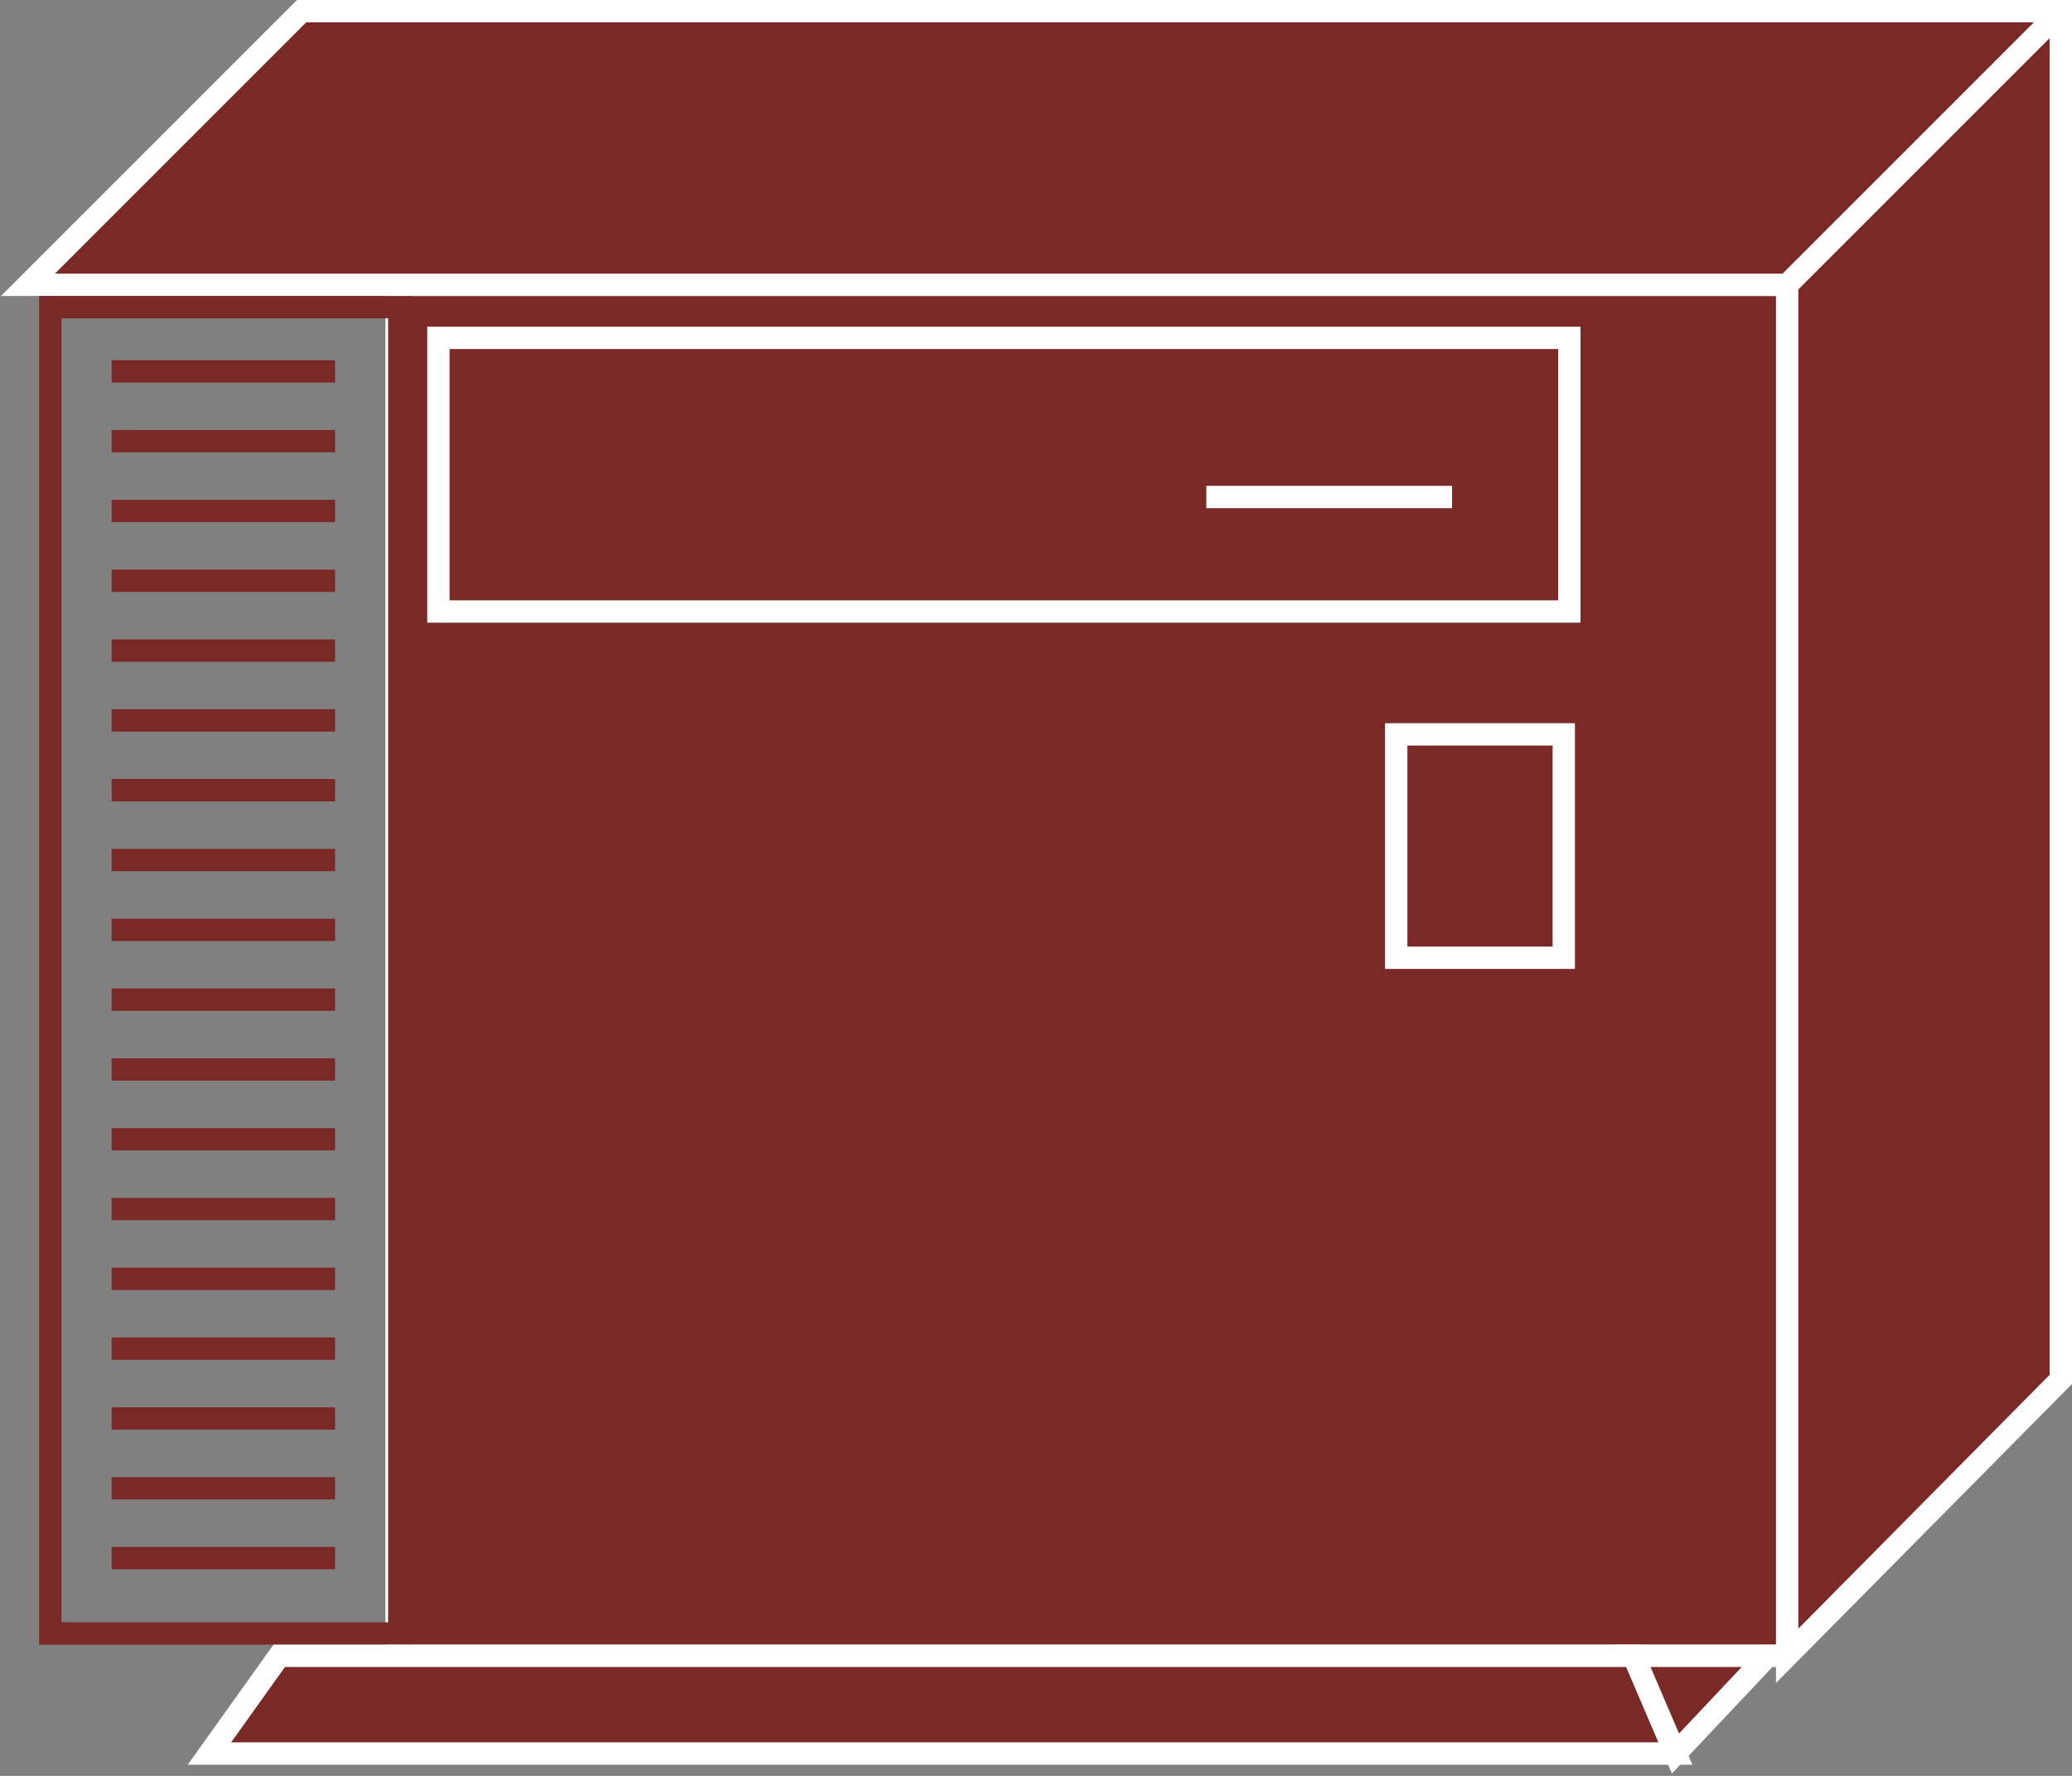 <?xml version="1.0" encoding="utf-8"?>
<!-- Generator: Adobe Illustrator 20.1.0, SVG Export Plug-In . SVG Version: 6.00 Build 0)  -->
<svg version="1.1" id="Layer_1" xmlns="http://www.w3.org/2000/svg" xmlns:xlink="http://www.w3.org/1999/xlink" x="0px" y="0px"
	 viewBox="0 0 74.2 63.6" style="enable-background:new 0 0 74.2 63.6;" xml:space="preserve">
<rect x="0" y="0" width="74.2" height="63.6" fill="#808080" stroke="none"/>
<style type="text/css">
	.st0{fill:#7B2927;stroke:#FFFFFF;stroke-width:0.8;}
	.st1{stroke:#FFFFFF;stroke-width:0.8;}
	.st2{fill:none;stroke:#FFFFFF;stroke-width:0.8;}
	.st3{fill:none;stroke:#7B2927;stroke-width:0.8;}
</style>
<g>
	<polyline class="st0" points="64,10.2 14.2,10.2 14.2,59.3 64,59.3 	"/>
	<polygon class="st0" points="64,59.3 73.8,49.4 73.8,0.4 10.8,0.4 1,10.2 64,10.2 	"/>
	<line class="st1" x1="64" y1="10.2" x2="73.8" y2="0.4"/>
	<line class="st2" x1="43.2" y1="17.8" x2="52" y2="17.8"/>
	<rect x="15.7" y="12.1" class="st2" width="40.5" height="9.8"/>
	<g>
		<rect x="50" y="26.3" class="st2" width="6" height="8"/>
	</g>
	<rect x="1.8" y="11" class="st3" width="12.5" height="47.5"/>
	<line class="st3" x1="4" y1="13.3" x2="12" y2="13.3"/>
	<line class="st3" x1="4" y1="15.8" x2="12" y2="15.8"/>
	<line class="st3" x1="4" y1="18.3" x2="12" y2="18.3"/>
	<line class="st3" x1="4" y1="20.8" x2="12" y2="20.8"/>
	<line class="st3" x1="4" y1="23.3" x2="12" y2="23.3"/>
	<line class="st3" x1="4" y1="25.8" x2="12" y2="25.8"/>
	<line class="st3" x1="4" y1="28.3" x2="12" y2="28.3"/>
	<line class="st3" x1="4" y1="30.8" x2="12" y2="30.8"/>
	<line class="st3" x1="4" y1="33.3" x2="12" y2="33.3"/>
	<line class="st3" x1="4" y1="35.8" x2="12" y2="35.8"/>
	<line class="st3" x1="4" y1="38.3" x2="12" y2="38.3"/>
	<line class="st3" x1="4" y1="40.8" x2="12" y2="40.8"/>
	<line class="st3" x1="4" y1="43.3" x2="12" y2="43.3"/>
	<line class="st3" x1="4" y1="45.8" x2="12" y2="45.8"/>
	<line class="st3" x1="4" y1="48.3" x2="12" y2="48.3"/>
	<line class="st3" x1="4" y1="50.8" x2="12" y2="50.8"/>
	<line class="st3" x1="4" y1="53.3" x2="12" y2="53.3"/>
	<line class="st3" x1="4" y1="55.8" x2="12" y2="55.8"/>
	<polygon class="st0" points="10,59.3 7.5,62.8 60,62.8 58.5,59.3 	"/>
	<polygon class="st0" points="60,62.8 63.3,59.3 58.5,59.3 	"/>
</g>
</svg>
